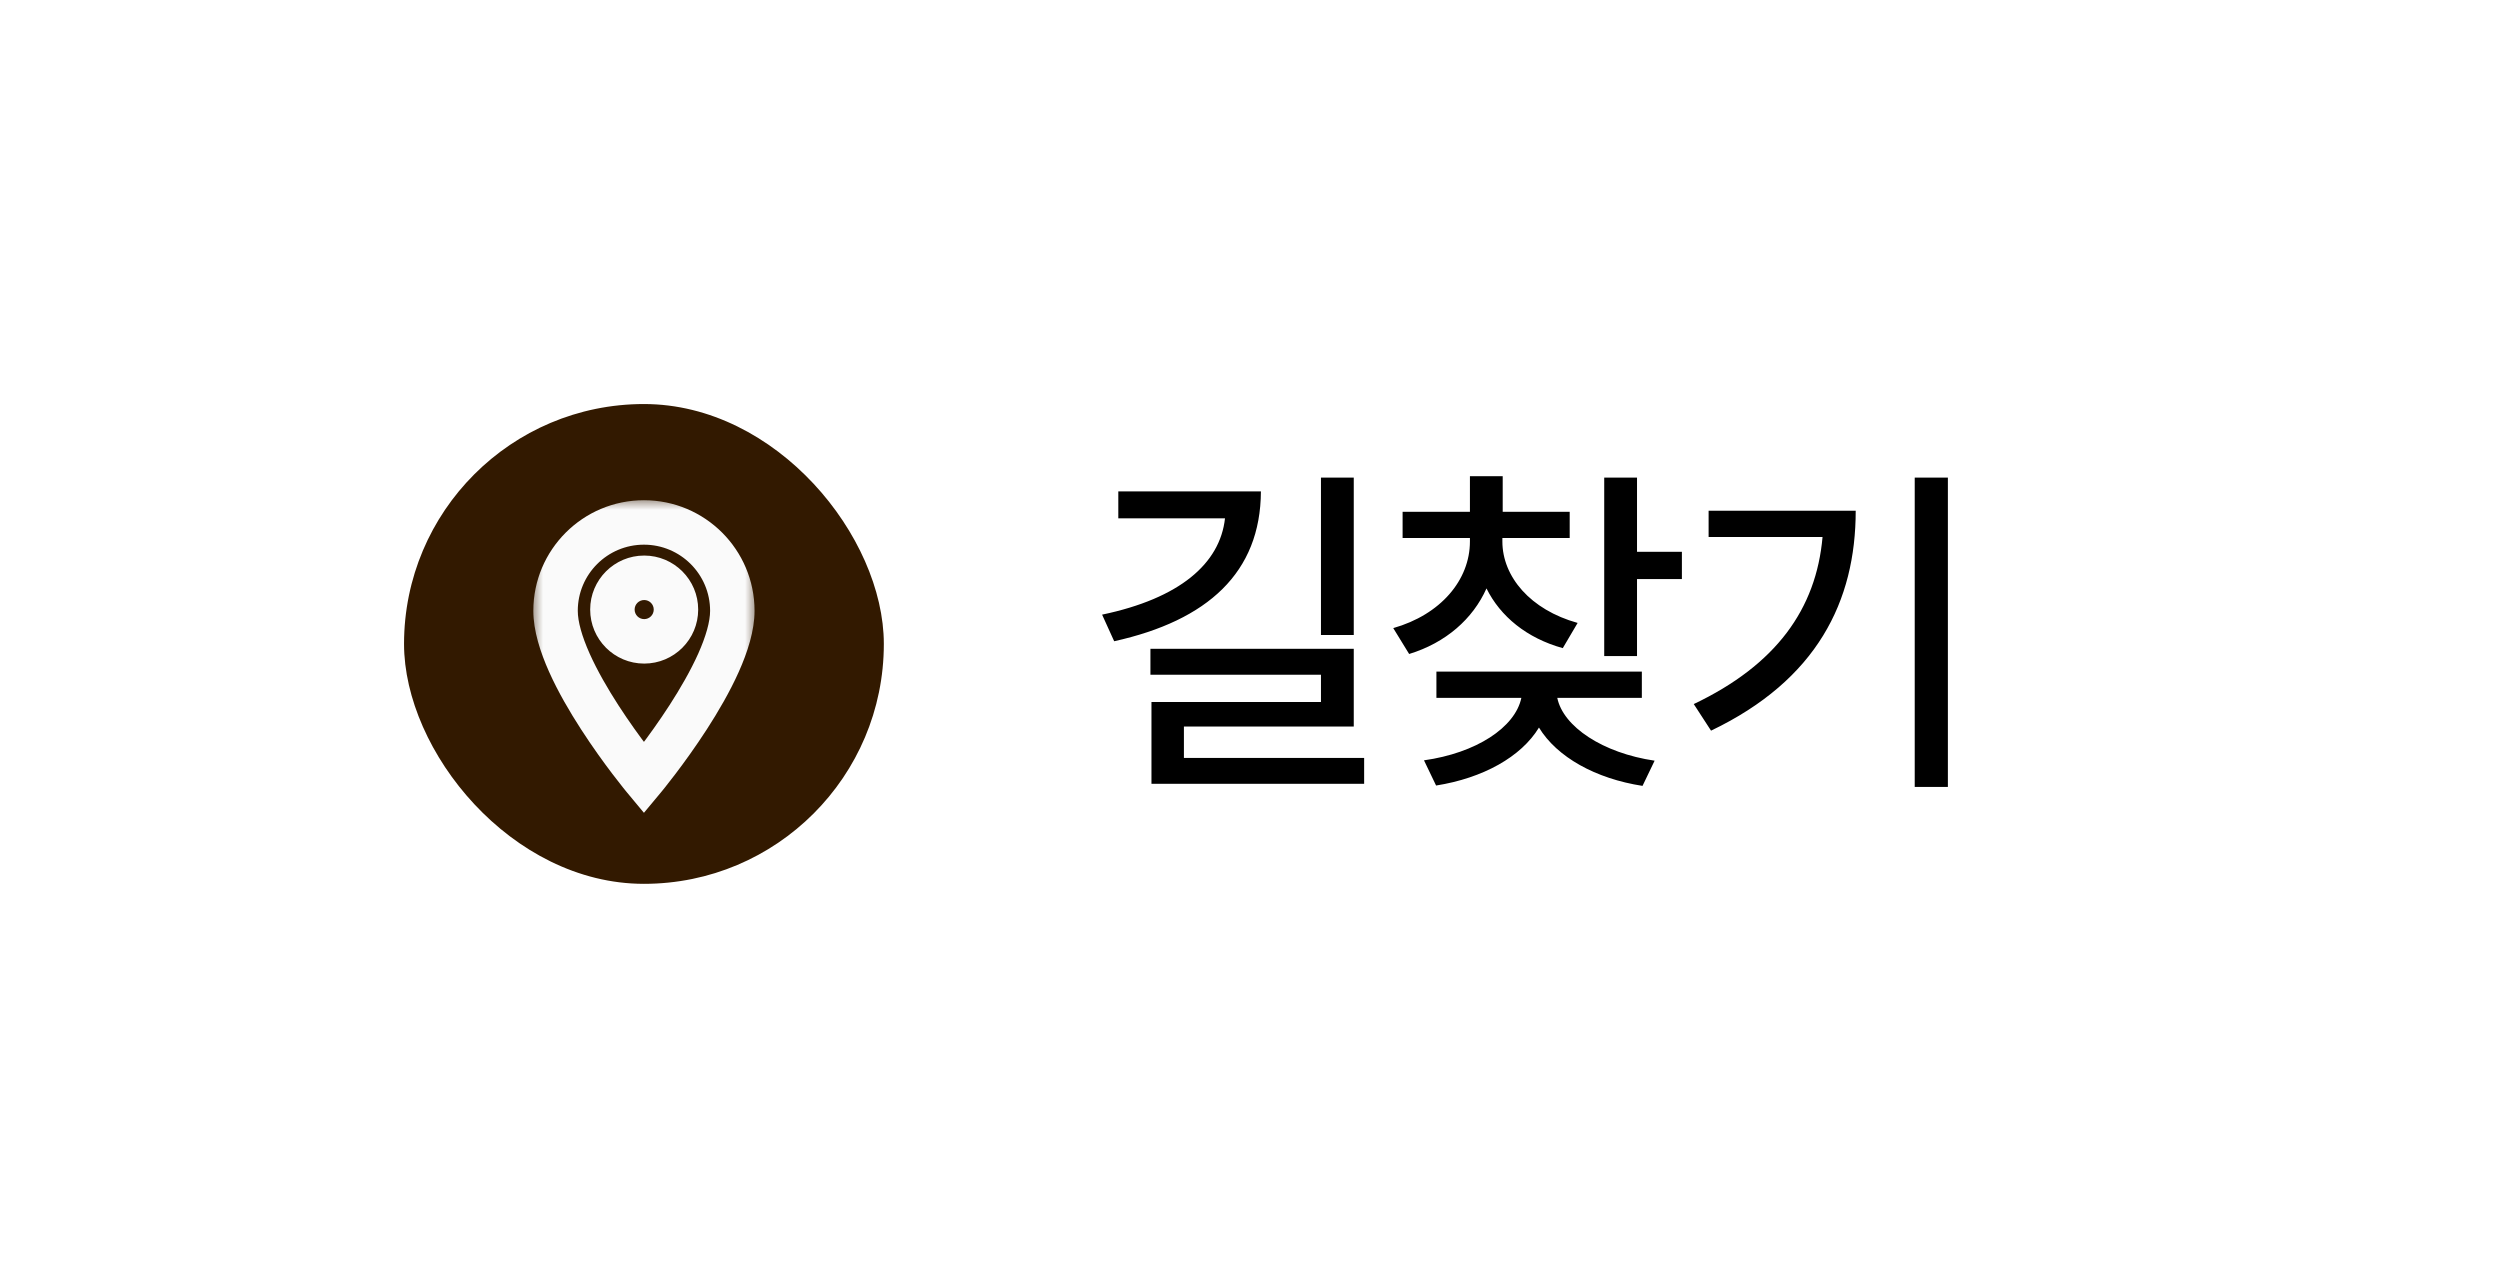 <svg width="99" height="51" viewBox="0 0 99 51" fill="none" xmlns="http://www.w3.org/2000/svg">
<g filter="url(#filter0_bd_1403_3684)">
<rect x="8" width="83" height="35" rx="17.5" fill="white" shape-rendering="crispEdges"/>
<rect x="16" y="8" width="19" height="19" rx="9.5" fill="#321900"/>
<mask id="path-3-outside-1_1403_3684" maskUnits="userSpaceOnUse" x="21" y="11.689" width="9" height="13" fill="black">
<rect fill="white" x="21" y="11.689" width="9" height="13"/>
<path fill-rule="evenodd" clip-rule="evenodd" d="M25.5 22.811C25.5 22.811 29 18.605 29 16.189C29 14.256 27.433 12.689 25.5 12.689C23.567 12.689 22 14.256 22 16.189C22 18.604 25.5 22.811 25.5 22.811ZM25.51 17.398C26.205 17.398 26.768 16.834 26.768 16.139C26.768 15.444 26.205 14.881 25.51 14.881C24.815 14.881 24.251 15.444 24.251 16.139C24.251 16.834 24.815 17.398 25.51 17.398Z"/>
</mask>
<path d="M25.5 22.811L24.823 23.374L25.5 24.187L26.177 23.374L25.5 22.811ZM28.12 16.189C28.12 16.608 27.96 17.188 27.65 17.884C27.346 18.561 26.935 19.272 26.511 19.928C26.089 20.581 25.665 21.164 25.346 21.584C25.187 21.793 25.055 21.961 24.963 22.076C24.917 22.133 24.881 22.177 24.858 22.207C24.846 22.221 24.837 22.232 24.831 22.239C24.828 22.242 24.826 22.245 24.825 22.247C24.824 22.247 24.824 22.248 24.823 22.248C24.823 22.248 24.823 22.248 24.823 22.248C24.823 22.248 24.823 22.248 24.823 22.248C24.823 22.248 24.823 22.248 25.5 22.811C26.177 23.374 26.177 23.374 26.177 23.374C26.177 23.374 26.177 23.374 26.177 23.373C26.177 23.373 26.178 23.373 26.178 23.372C26.178 23.372 26.179 23.371 26.18 23.369C26.183 23.367 26.185 23.363 26.189 23.359C26.197 23.35 26.207 23.337 26.221 23.32C26.249 23.286 26.288 23.238 26.338 23.175C26.438 23.05 26.579 22.871 26.748 22.648C27.085 22.204 27.536 21.584 27.989 20.884C28.44 20.186 28.904 19.392 29.257 18.602C29.602 17.829 29.88 16.978 29.88 16.189H28.12ZM25.5 13.569C26.947 13.569 28.12 14.742 28.12 16.189H29.88C29.88 13.77 27.919 11.809 25.5 11.809V13.569ZM22.88 16.189C22.88 14.742 24.053 13.569 25.5 13.569V11.809C23.081 11.809 21.12 13.77 21.12 16.189H22.88ZM25.5 22.811C26.177 22.248 26.177 22.248 26.177 22.248C26.177 22.248 26.177 22.248 26.177 22.248C26.177 22.248 26.177 22.248 26.177 22.248C26.176 22.248 26.176 22.247 26.175 22.247C26.174 22.245 26.172 22.242 26.169 22.239C26.163 22.232 26.154 22.221 26.142 22.207C26.119 22.177 26.083 22.133 26.037 22.076C25.945 21.961 25.813 21.793 25.654 21.584C25.335 21.164 24.911 20.581 24.489 19.928C24.065 19.272 23.654 18.561 23.35 17.883C23.04 17.188 22.88 16.608 22.88 16.189H21.12C21.12 16.978 21.398 17.829 21.743 18.602C22.096 19.392 22.56 20.186 23.011 20.883C23.464 21.584 23.915 22.204 24.252 22.648C24.421 22.871 24.562 23.05 24.662 23.175C24.712 23.237 24.751 23.286 24.779 23.32C24.793 23.337 24.803 23.35 24.811 23.359C24.814 23.363 24.817 23.367 24.82 23.369C24.821 23.371 24.822 23.372 24.822 23.372C24.822 23.373 24.823 23.373 24.823 23.373C24.823 23.373 24.823 23.374 24.823 23.374C24.823 23.374 24.823 23.374 25.5 22.811ZM25.888 16.139C25.888 16.348 25.719 16.517 25.51 16.517V18.278C26.691 18.278 27.648 17.32 27.648 16.139H25.888ZM25.51 15.761C25.719 15.761 25.888 15.93 25.888 16.139H27.648C27.648 14.958 26.691 14 25.51 14V15.761ZM25.131 16.139C25.131 15.93 25.301 15.761 25.51 15.761V14C24.329 14 23.371 14.958 23.371 16.139H25.131ZM25.51 16.517C25.301 16.517 25.131 16.348 25.131 16.139H23.371C23.371 17.32 24.329 18.278 25.51 18.278V16.517Z" fill="#FAFAFA" mask="url(#path-3-outside-1_1403_3684)"/>
<path d="M53.609 10.912V17.146H52.31V10.912H53.609ZM49.932 11.459C49.918 14.672 47.826 16.572 44.121 17.393L43.643 16.34C46.712 15.697 48.312 14.323 48.51 12.525H44.285V11.459H49.932ZM53.609 17.693V20.77H46.883V22.014H54.02V23.039H45.598V19.799H52.31V18.719H45.557V17.693H53.609ZM59.494 13.441C59.494 14.836 60.601 16.148 62.474 16.668L61.886 17.666C60.458 17.27 59.412 16.408 58.865 15.301C58.325 16.511 57.252 17.454 55.802 17.898L55.173 16.873C57.047 16.34 58.209 14.973 58.209 13.441V13.305H55.543V12.266H58.209V10.857H59.507V12.266H62.16V13.305H59.494V13.441ZM64.826 10.912V13.852H66.603V14.932H64.826V17.98H63.527V10.912H64.826ZM65.017 18.596V19.635H61.668C61.9 20.776 63.472 21.822 65.523 22.123L65.044 23.121C63.185 22.834 61.654 21.98 60.943 20.811C60.239 21.973 58.721 22.814 56.869 23.107L56.39 22.109C58.448 21.822 60 20.811 60.246 19.635H56.882V18.596H65.017ZM77.136 10.912V23.162H75.823V10.912H77.136ZM73.486 12.225C73.486 15.807 71.954 18.924 67.757 20.934L67.073 19.881C70.334 18.329 71.92 16.121 72.173 13.264H67.661V12.225H73.486Z" fill="black"/>
</g>
<defs>
<filter id="filter0_bd_1403_3684" x="-12" y="-20" width="123" height="75" filterUnits="userSpaceOnUse" color-interpolation-filters="sRGB">
<feFlood flood-opacity="0" result="BackgroundImageFix"/>
<feGaussianBlur in="BackgroundImageFix" stdDeviation="10"/>
<feComposite in2="SourceAlpha" operator="in" result="effect1_backgroundBlur_1403_3684"/>
<feColorMatrix in="SourceAlpha" type="matrix" values="0 0 0 0 0 0 0 0 0 0 0 0 0 0 0 0 0 0 127 0" result="hardAlpha"/>
<feOffset dy="8"/>
<feGaussianBlur stdDeviation="4"/>
<feComposite in2="hardAlpha" operator="out"/>
<feColorMatrix type="matrix" values="0 0 0 0 0 0 0 0 0 0 0 0 0 0 0 0 0 0 0.04 0"/>
<feBlend mode="normal" in2="effect1_backgroundBlur_1403_3684" result="effect2_dropShadow_1403_3684"/>
<feBlend mode="normal" in="SourceGraphic" in2="effect2_dropShadow_1403_3684" result="shape"/>
</filter>
</defs>
</svg>
